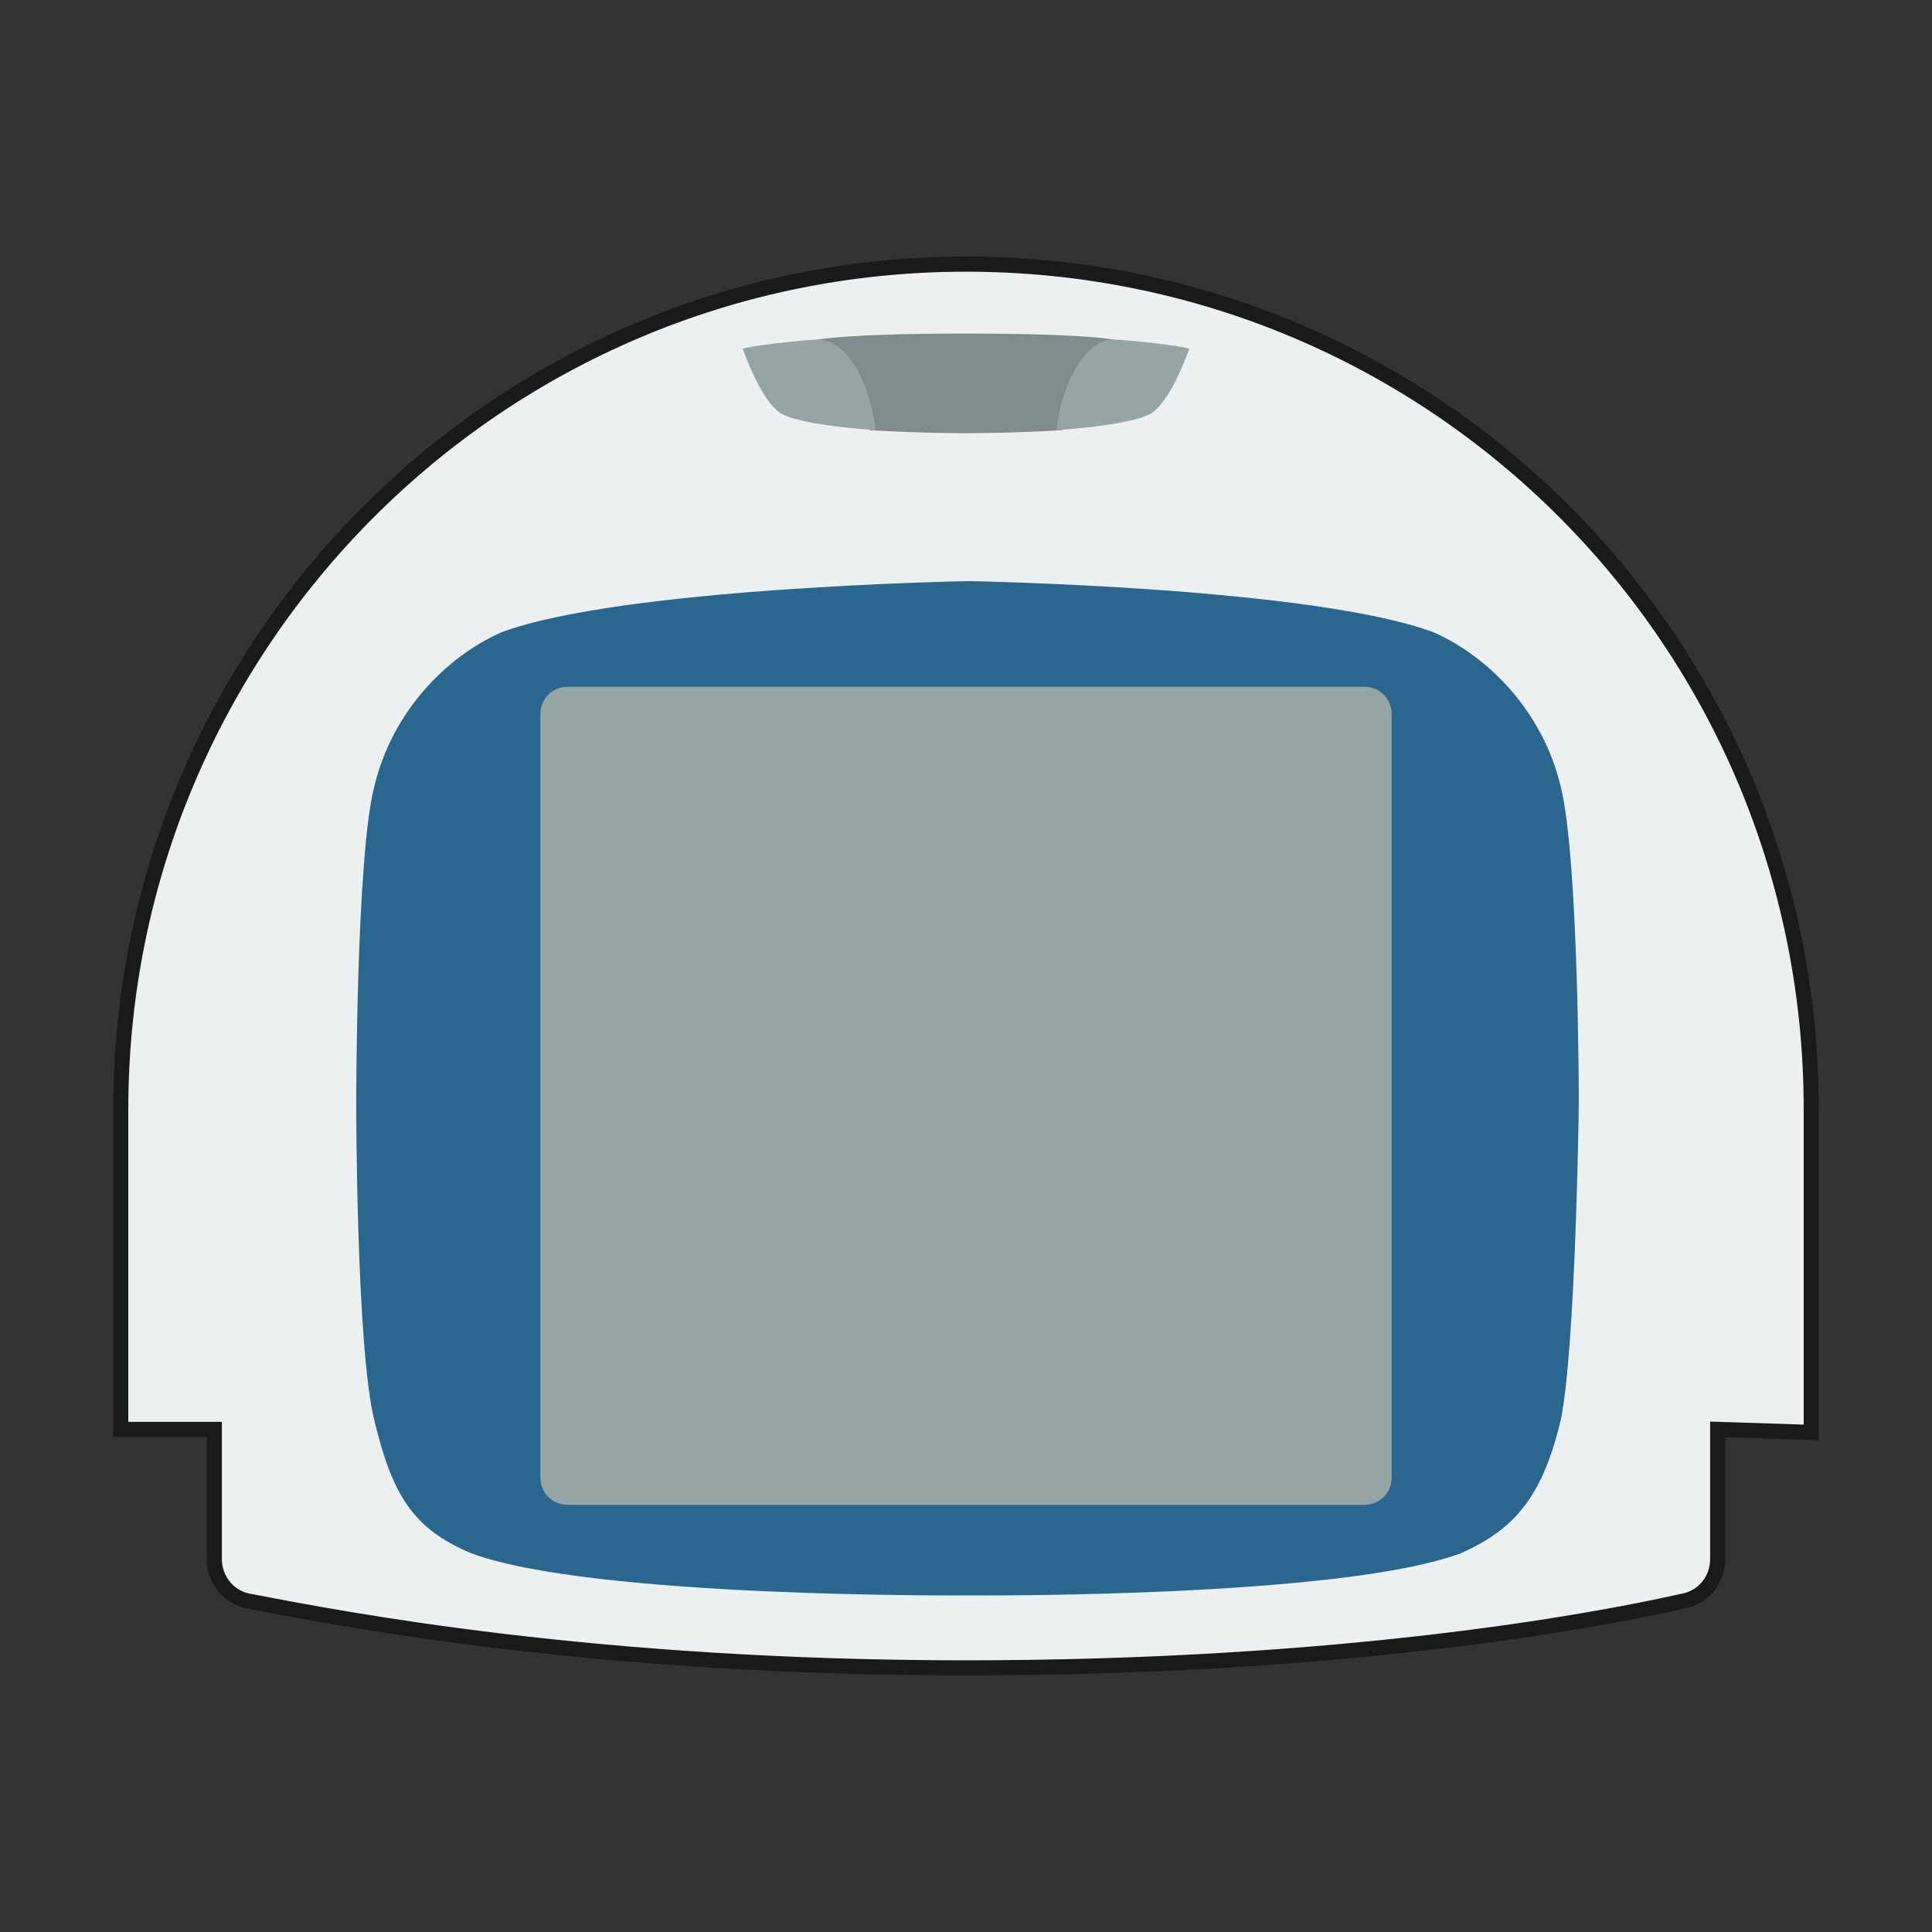 <?xml version="1.0" encoding="utf-8"?>
<!-- Generator: Adobe Illustrator 25.0.1, SVG Export Plug-In . SVG Version: 6.00 Build 0)  -->
<svg version="1.1" id="Layer_1" xmlns="http://www.w3.org/2000/svg" xmlns:xlink="http://www.w3.org/1999/xlink" x="0px" y="0px"
	 viewBox="0 0 256 256" style="enable-background:new 0 0 256 256;" xml:space="preserve">
<rect x="0" y="0" width="256" height="256" fill="#333333" stroke="none"/>
<style type="text/css">
	.st0{fill:#ECF0F1;}
	.st1{fill:#7F8C8D;}
	.st2{fill:#95A5A6;}
	.st3{fill:#29678F;}
	.st4{fill:none;stroke:#1A1A1A;stroke-width:2;}
</style>
<g id="svg2" xmlns:cc="http://creativecommons.org/ns#" xmlns:dc="http://purl.org/dc/elements/1.1/" xmlns:inkscape="http://www.inkscape.org/namespaces/inkscape" xmlns:rdf="http://www.w3.org/1999/02/22-rdf-syntax-ns#" xmlns:sodipodi="http://sodipodi.sourceforge.net/DTD/sodipodi-0.dtd" xmlns:svg="http://www.w3.org/2000/svg">
	
		<sodipodi:namedview  bordercolor="#666666" borderopacity="1" gridtolerance="10" guidetolerance="10" id="namedview216" inkscape:current-layer="svg2" inkscape:cx="207.95812" inkscape:cy="22.909177" inkscape:pagecheckerboard="true" inkscape:pageopacity="0" inkscape:pageshadow="2" inkscape:snap-object-midpoints="true" inkscape:window-height="705" inkscape:window-maximized="1" inkscape:window-width="1024" inkscape:window-x="-8" inkscape:window-y="-8" inkscape:zoom="11.062499" objecttolerance="10" pagecolor="#ffffff" showgrid="false">
		</sodipodi:namedview>
	<g id="g22" transform="matrix(1.333,0,0,-1.333,0,341.333)">
	</g>
</g>
<g>
	<g id="Layer_2_2_">
		<path class="st0" d="M159.6,39.8c0,0-2.8,11.6-6.8,14.8c-3.6,2.8-24.8,2.8-24.8,2.8s-21.2,0-24.8-2.4c-4-3.2-6-15.2-6-15.2l0,0
			c9.6-2.8,20-4,30.4-4C138.8,35.4,149.2,36.6,159.6,39.8L159.6,39.8z"/>
		<path class="st0" d="M140,58.2h-24l-7.6-13.6c0,0,3.6-0.8,19.6-0.8s19.6,0.8,19.6,0.8L140,58.2z"/>
		<path class="st0" d="M47.2,146.2c0,0,0,32.4,2.4,42c2.4,10,5.2,14.4,12.8,17.6c16,6,66,5.6,66,5.6s49.2,0.4,65.2-5.6
			c7.2-3.2,10.8-7.6,13.2-17.6c2-9.6,2.4-42,2.4-42s0-32.4-2.4-42c-2.4-10-9.6-17.2-16.8-20.4c-16-6-61.6-6.8-61.6-6.8
			s-46,0.8-62,6.8C59.2,87,52,94.2,49.6,104.2C47.2,113.4,47.2,146.2,47.2,146.2z"/>
		<path class="st0" d="M140,58.2c0-4.8,2.8-13.6,7.6-13.6c1.6,0,10,1.6,10,1.6l-0.4,11.2L140,58.2z"/>
		<path class="st0" d="M116,58.2c0-4.8-2.8-13.6-7.6-13.6c-1.6,0-10,1.6-10,1.6l0.8,11.2L116,58.2z"/>
		<path class="st0" d="M180.8,199.4H75.2c-2,0-3.6-1.6-3.6-3.6V94.6c0-2,1.6-3.6,3.6-3.6h105.6c2,0,3.6,1.6,3.6,3.6v101.2
			C184.4,197.8,182.8,199.4,180.8,199.4z"/>
		<path class="st0" d="M90.8,41.8c0,0,2.4,13.6,7.2,17.6c4.8,3.6,30,3.6,30,3.6s25.6,0,30-3.6c4.8-3.6,7.2-17.6,7.2-17.6l-6-2
			c0,0-2.8,11.6-6.8,14.8c-3.2,2.8-24.4,2.8-24.4,2.8s-21.2,0-24.8-2.4c-4-3.2-6-15.2-6-15.2L90.8,41.8z"/>
		<g>
			<path class="st0" d="M240,189.8V147l0,0c0-62-50-112-112-112S16,85.4,16,147l0,0v42.4h12.4v17.2c0,2.8,2,5.2,4.8,5.6
				c12.4,2.4,45.6,8.8,94.8,8.8s82.4-6,94.8-8.8c2.8-0.4,4.8-2.8,4.8-5.6v-17.2L240,189.8L240,189.8z"/>
		</g>
	</g>
	<g>
		<path class="st1" d="M128,57.4c0,0,6.4,0,12.8-0.4l6.8-12c0,0-3.6-0.8-19.6-0.8S108.4,45,108.4,45l6.8,12
			C121.6,57.4,128,57.4,128,57.4z"/>
		<path class="st2" d="M152.8,54.6c2-1.6,3.6-5.2,4.8-8.4c-1.2-0.4-8.4-1.2-10-1.2c-4.4,0-7.2,7.2-7.6,12
			C145.6,56.6,151.2,55.8,152.8,54.6z"/>
		<path class="st2" d="M116,57c-0.4-4.8-3.2-12-7.6-12c-1.6,0-8.8,0.8-10,1.2c1.2,3.2,2.8,6.8,4.8,8.4C104.8,55.8,110.4,56.6,116,57
			z"/>
	</g>
	<path class="st3" d="M47.2,146.2c0,0,0,32.4,2.4,42c2.4,10,5.2,14.4,12.8,17.6c16,6,66,5.6,66,5.6s49.2,0.4,65.2-5.6
		c7.2-3.2,10.8-7.6,13.2-17.6c2-9.6,2.4-42,2.4-42s0-32.4-2.4-42c-2.4-10-9.6-17.2-16.8-20.4c-16-6-61.6-6.8-61.6-6.8
		s-46,0.8-62,6.8C59.2,87,52,94.2,49.6,104.2C47.2,113.4,47.2,146.2,47.2,146.2z"/>
	<path class="st2" d="M180.8,199.4H75.2c-2,0-3.6-1.6-3.6-3.6V94.6c0-2,1.6-3.6,3.6-3.6h105.6c2,0,3.6,1.6,3.6,3.6v101.2
		C184.4,197.8,182.8,199.4,180.8,199.4z"/>
</g>
<g>
	<path class="st4" d="M240,189.8V147l0,0c0-62-50-112-112-112S16,85.4,16,147l0,0v42.4h12.4v17.2c0,2.8,2,5.2,4.8,5.6
		c12.4,2.4,45.6,8.8,94.8,8.8s82.4-6,94.8-8.8c2.8-0.4,4.8-2.8,4.8-5.6v-17.2L240,189.8L240,189.8z"/>
</g>
</svg>
